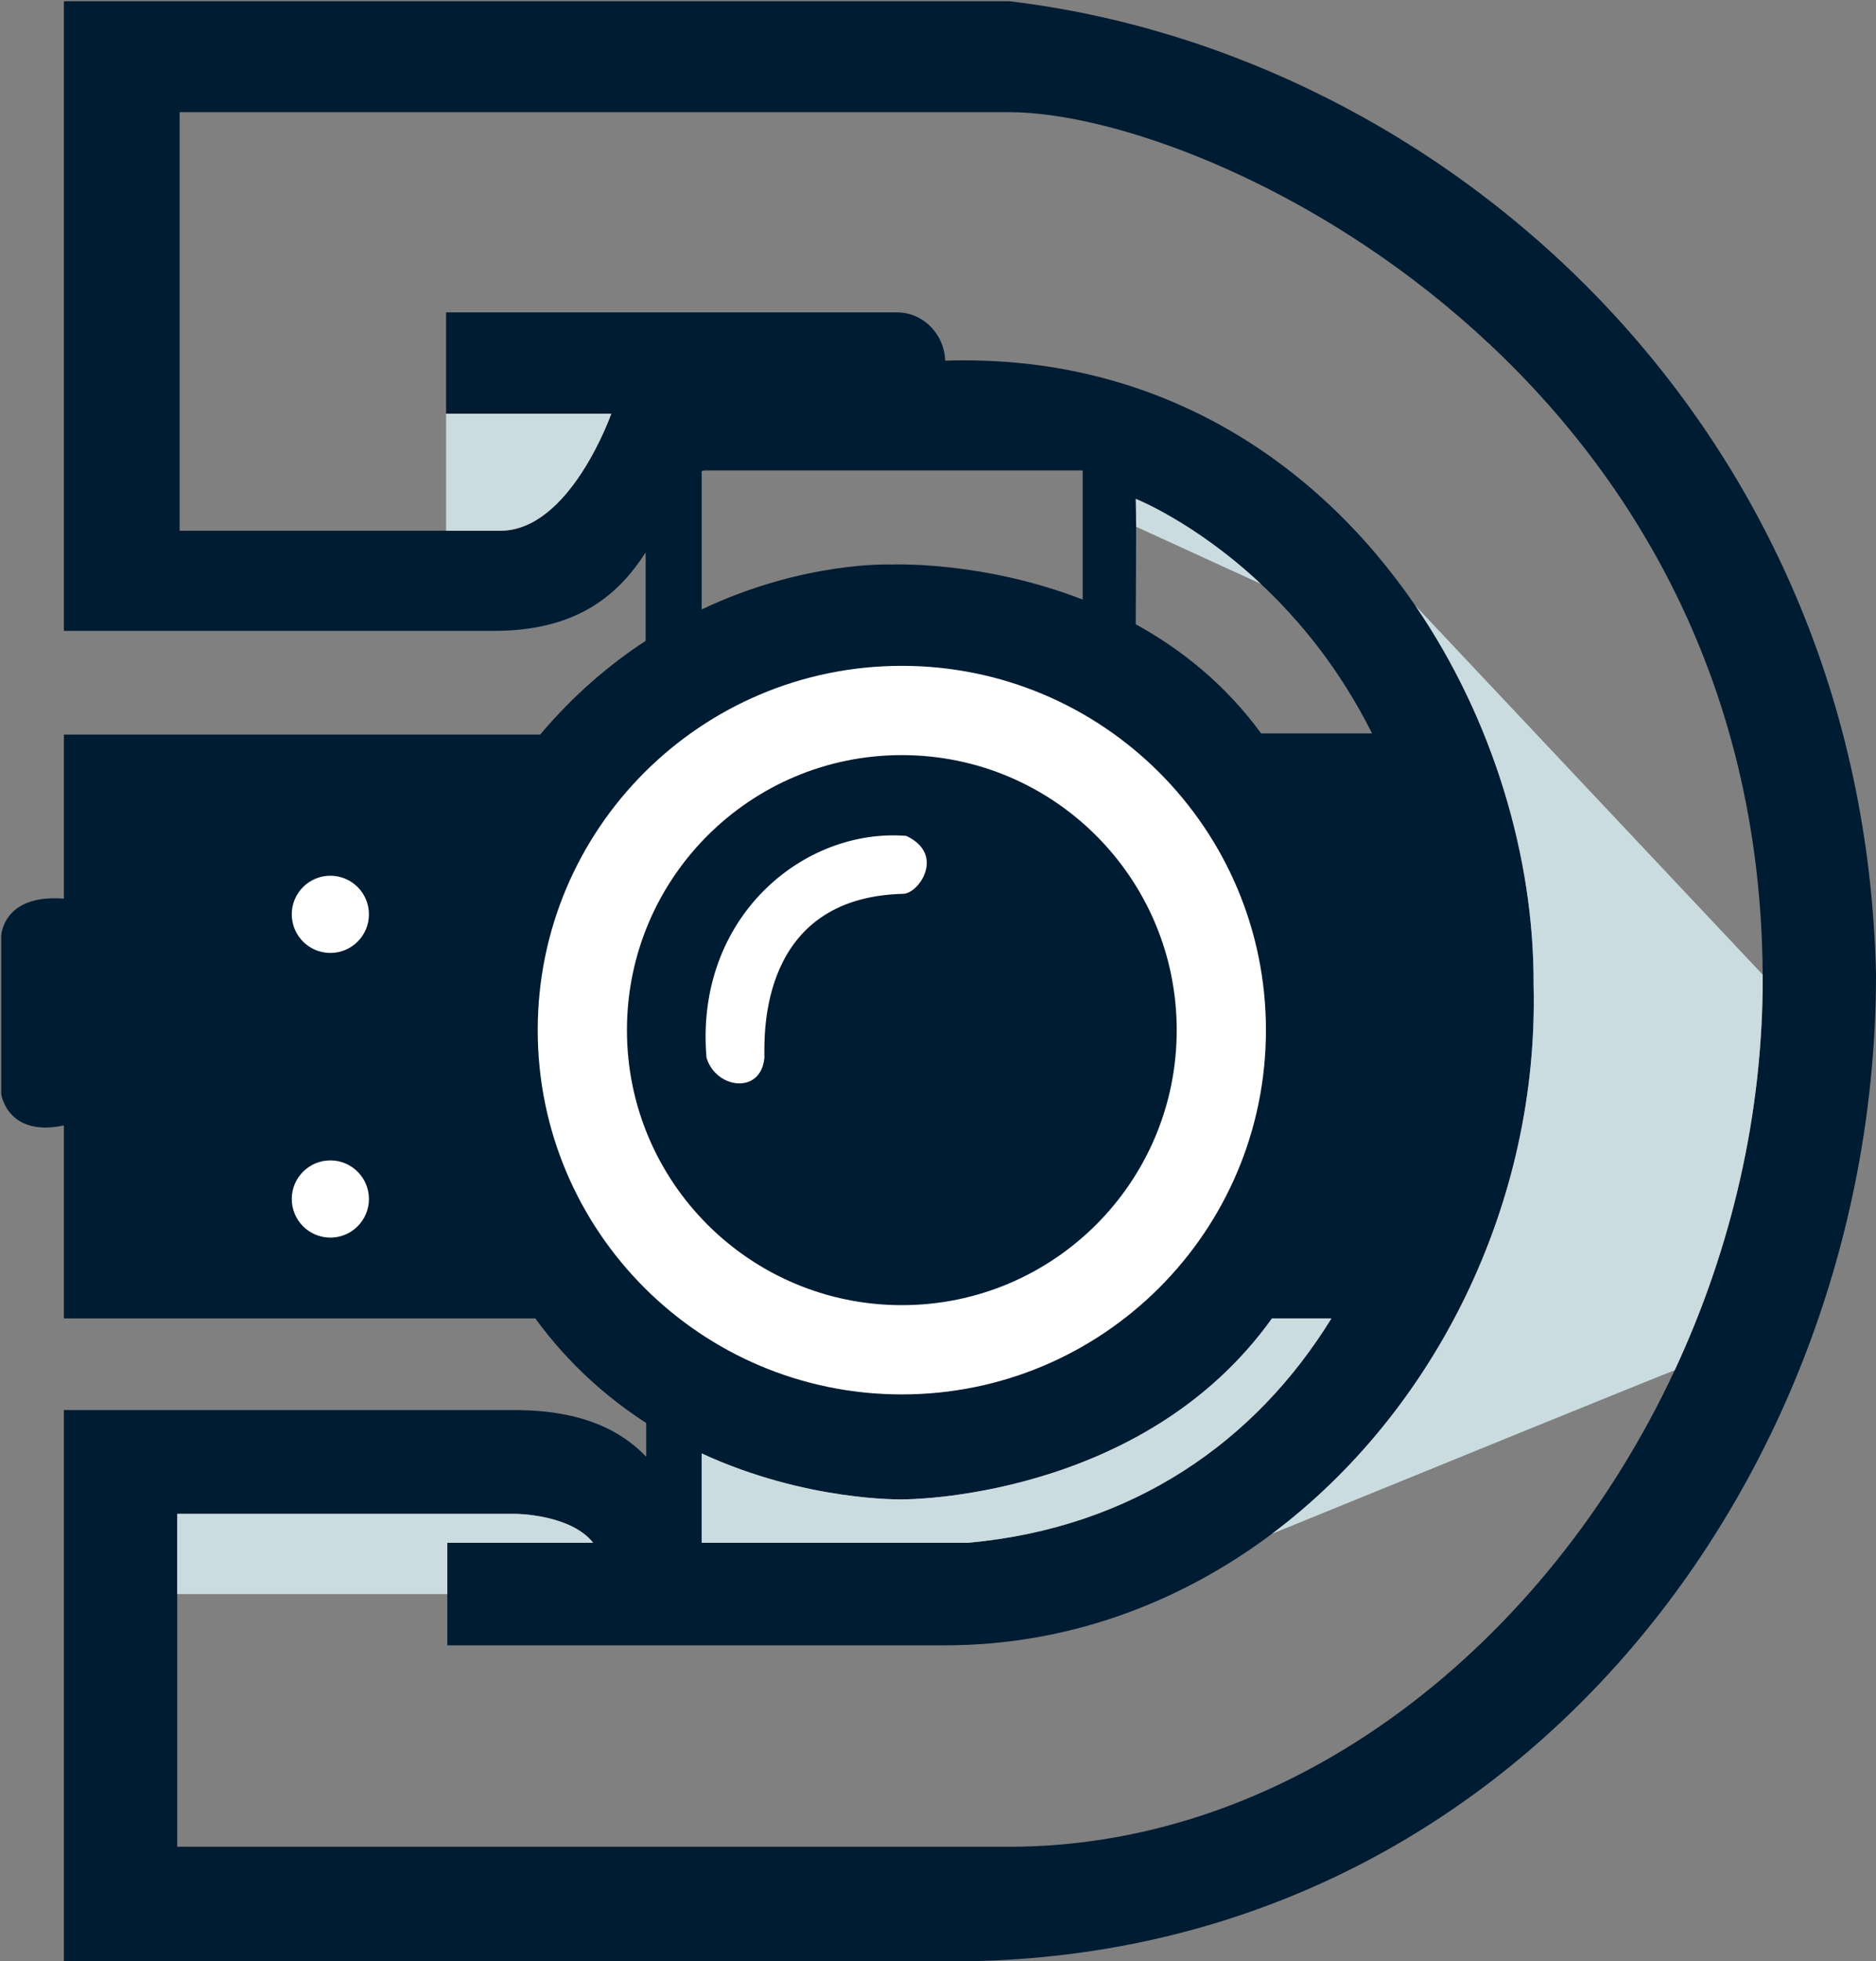 <svg width="778" height="813" viewBox="0 0 778 813" fill="none" xmlns="http://www.w3.org/2000/svg">
<rect x="0" y="0" width="778" height="813" fill="#808080" stroke="none"/>
<g id="Vector Logo">
<g id="vectorLetter">
<path fill-rule="evenodd" clip-rule="evenodd" d="M26.5 0.5H418.5C598.793 21.898 773 176 778 404C778 612 627.5 813 395 813H26.5V584.5H213.5C241.874 584.5 257.871 593.284 268 603.831V589.854C251.634 579.303 235.662 565.24 222 546.5H26.5V466.5C3 471.5 0.5 453.5 0.5 453.5V388C0.5 388 1 370.5 26.5 372.5V304.5H224C237.945 287.989 252.911 275.336 267.747 265.642V229C257.21 245.396 240.498 261.5 205 261.5H26.5V0.5ZM449 195H292C291.66 195.085 291.327 195.186 291 195.303V252.614C333.463 232.48 369.5 234 369.5 234C369.5 234 407.273 232.283 449 248.529V195ZM569 304H523C508.032 283.54 489.708 269.038 471 258.765C471.079 247.851 471.165 218.341 471.165 218.341C471.165 218.341 471.111 206.85 471 206.788C471 206.788 495.562 216.457 522.853 242C538.747 256.875 555.567 277.133 569 304ZM374.5 621.5C374.5 621.5 473.5 622 527.5 546.5H552.153C520.813 597.41 469.969 633.301 401.5 639.5H291V602.462C334.534 622.541 374.5 621.5 374.5 621.5ZM74.5 220V46.5H418.5C502 46.5 729.625 154.5 731 404C731.316 461.352 718.025 517.598 694.51 568C641.516 681.591 536.598 765.5 418.5 765.5H73.5V660.75V627.5H213.5C213.5 627.5 236.5 627.5 246 639.5H185.5V660.75V682H392C442.481 682 488.954 664.676 527.5 635.779C595.091 585.106 638.305 498.846 636 408C636.22 355.49 619.255 298.25 586.93 251C545.691 190.719 479.452 146.697 392 149.5V149.5C391.593 138.538 382.967 129.5 371.998 129.5H185V171.5H253.5C253.5 171.5 236.5 220 207.5 220H185H74.5Z" fill="#001C32"/>
<path d="M207.5 220C236.5 220 253.5 171.5 253.5 171.5H185V220H207.5Z" fill="#CADCE0"/>
<path d="M522.853 242C495.562 216.457 471 206.788 471 206.788C471.111 206.85 471.165 218.341 471.165 218.341L522.853 242Z" fill="#CADCE0"/>
<path d="M586.93 251C619.255 298.25 636.22 355.49 636 408C638.305 498.846 595.091 585.106 527.5 635.779C582.5 613.353 692.902 568.4 694.51 568C718.025 517.598 731.316 461.352 731 404L586.93 251Z" fill="#CADCE0"/>
<path d="M527.5 546.5C473.5 622 374.5 621.5 374.5 621.5C374.5 621.5 334.534 622.541 291 602.462V639.5H401.5C469.969 633.301 520.813 597.41 552.153 546.5H527.5Z" fill="#CADCE0"/>
<path d="M185.5 639.5H246C236.5 627.5 213.5 627.5 213.5 627.5H73.5V660.75H185.5V639.5Z" fill="#CADCE0"/>
</g>
<path id="camBtn1" d="M153.5 379C153.5 369.887 146.113 362.5 137 362.5C127.887 362.5 120.5 369.887 120.5 379C120.5 388.113 127.887 395.5 137 395.5C146.113 395.5 153.5 388.113 153.5 379Z" fill="white" stroke="#001C32"/>
<path id="camBtn2" d="M153.5 497C153.5 487.887 146.113 480.5 137 480.5C127.887 480.5 120.5 487.887 120.5 497C120.5 506.113 127.887 513.5 137 513.5C146.113 513.5 153.5 506.113 153.5 497Z" fill="white" stroke="#001C32"/>
<path id="lensOut" d="M525.5 427C525.5 510.671 457.671 578.5 374 578.5C290.329 578.5 222.5 510.671 222.5 427C222.5 343.329 290.329 275.5 374 275.5C457.671 275.5 525.5 343.329 525.5 427Z" fill="white" stroke="#001C32"/>
<path id="lensIn" d="M487.5 427C487.5 489.684 436.684 540.5 374 540.5C311.316 540.5 260.5 489.684 260.5 427C260.5 364.316 311.316 313.5 374 313.5C436.684 313.5 487.5 364.316 487.5 427Z" fill="#001C32" stroke="#001C32"/>
<path id="lensF" d="M317.5 438.5C317.5 429.5 315 372.5 374.5 371C381.5 371 393 354 376 346C333 342.5 287.5 380 292.5 438.5C296.5 452 316 454.5 317.5 438.5Z" fill="white" stroke="#001C32"/>
</g>
</svg>
